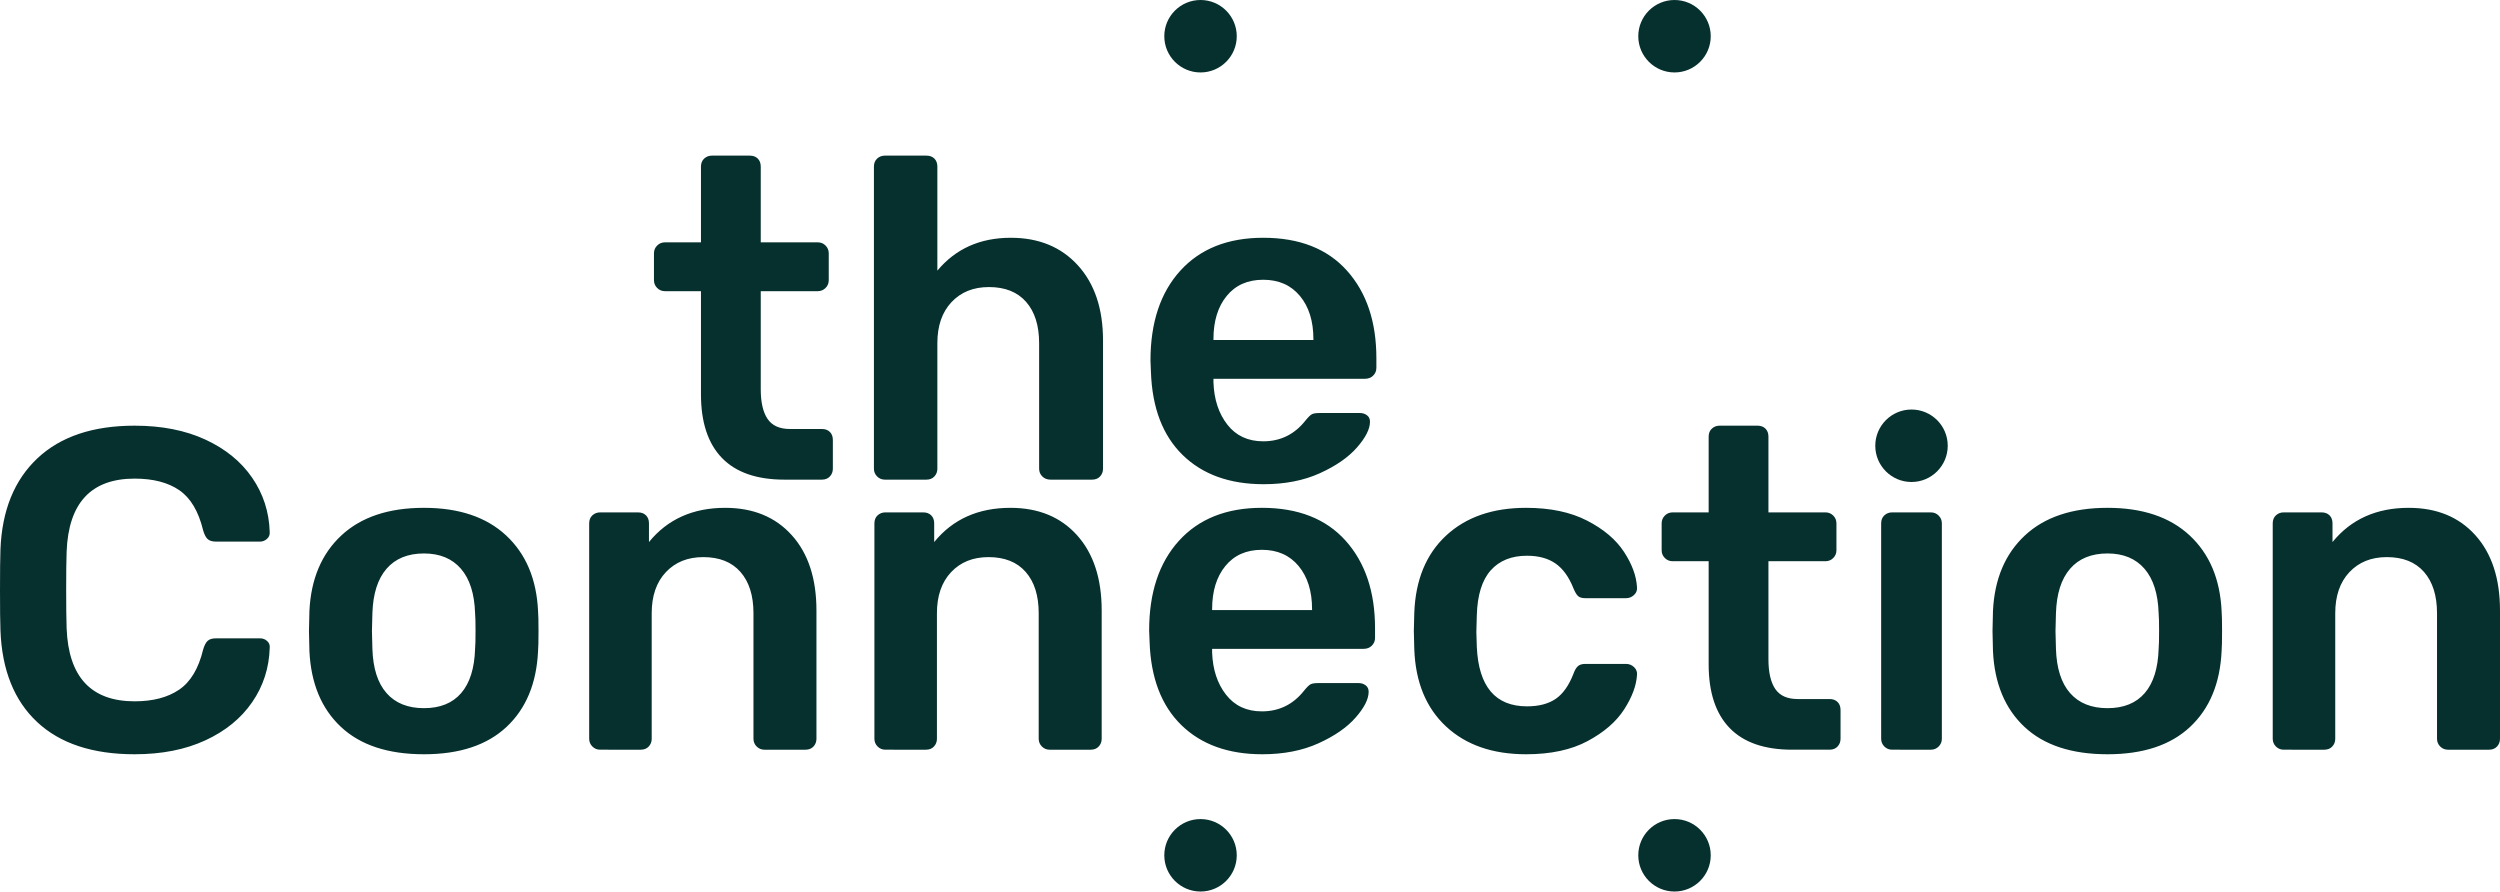 <?xml version="1.0" encoding="UTF-8" standalone="no"?>
<svg
   xmlns:dc="http://purl.org/dc/elements/1.1/"
   xmlns:cc="http://creativecommons.org/ns#"
   xmlns:rdf="http://www.w3.org/1999/02/22-rdf-syntax-ns#"
   xmlns:svg="http://www.w3.org/2000/svg"
   xmlns="http://www.w3.org/2000/svg"
   xmlns:sodipodi="http://sodipodi.sourceforge.net/DTD/sodipodi-0.dtd"
   xmlns:inkscape="http://www.inkscape.org/namespaces/inkscape"
   inkscape:version="1.0 (4035a4fb49, 2020-05-01)"
   sodipodi:docname="Logomarca - The Connection.svg"
   id="svg37"
   viewBox="0 0 12825.21 4573.62"
   style="clip-rule:evenodd;fill-rule:evenodd;image-rendering:optimizeQuality;shape-rendering:geometricPrecision;text-rendering:geometricPrecision"
   version="1.1"
   height="45.736mm"
   width="128.252mm"
   xml:space="preserve"><sodipodi:namedview
   inkscape:current-layer="svg37"
   inkscape:window-maximized="1"
   inkscape:window-y="-8"
   inkscape:window-x="-8"
   inkscape:cy="980.6177"
   inkscape:cx="242.41913"
   inkscape:zoom="0.18508947"
   fit-margin-bottom="0"
   fit-margin-right="0"
   fit-margin-left="0"
   fit-margin-top="0"
   showgrid="false"
   id="namedview39"
   inkscape:window-height="705"
   inkscape:window-width="1366"
   inkscape:pageshadow="2"
   inkscape:pageopacity="0"
   guidetolerance="10"
   gridtolerance="10"
   objecttolerance="10"
   borderopacity="1"
   bordercolor="#666666"
   pagecolor="#ffffff" />
 <defs
   id="defs16">
  <style
   id="style2"
   type="text/css">
   <![CDATA[
    .str0 {stroke:#4FA872;stroke-width:33.87;stroke-miterlimit:22.926}
    .fil2 {fill:#06302E}
    .fil1 {fill:#4FA872}
    .fil0 {fill:#06302E;fill-rule:nonzero}
   ]]>
  </style>
    <mask
   id="id0">
  <linearGradient
   y2="3290.27"
   x2="23280.369"
   y1="3426.99"
   x1="18346.699"
   gradientUnits="userSpaceOnUse"
   id="id1">
   <stop
   id="stop4"
   style="stop-opacity:0; stop-color:white"
   offset="0" />
   <stop
   id="stop6"
   style="stop-opacity:0; stop-color:white"
   offset="0.122" />
   <stop
   id="stop8"
   style="stop-opacity:1; stop-color:white"
   offset="0.302" />
   <stop
   id="stop10"
   style="stop-opacity:1; stop-color:white"
   offset="1" />
  </linearGradient>
     <rect
   id="rect13"
   height="4308.59"
   width="4969.91"
   y="1204.33"
   x="18328.58"
   style="fill:url(#id1)" />
    </mask>
 </defs>
 <g
   transform="translate(-13438.95,-1071.83)"
   id="Camada_x0020_1">
  <g
   id="_1334121158320">
   <path
   id="path19"
   d="m 17463.37,3532.46 c -142.03,0 -248.95,-37.07 -320.74,-111.21 -71.8,-74.13 -107.7,-183 -107.7,-326.59 v -529.11 h -184.95 c -15.61,0 -28.88,-5.46 -39.8,-16.39 -10.93,-10.93 -16.39,-24.19 -16.39,-39.8 v -138.13 c 0,-15.61 5.46,-28.87 16.39,-39.8 10.92,-10.93 24.19,-16.39 39.8,-16.39 h 184.95 V 1926.4 c 0,-17.17 5.46,-30.82 16.39,-40.97 10.93,-10.14 24.19,-15.21 39.8,-15.21 h 194.32 c 17.17,0 30.82,5.07 40.97,15.21 10.14,10.15 15.22,23.8 15.22,40.97 v 388.64 h 292.65 c 15.6,0 28.87,5.46 39.8,16.39 10.92,10.93 16.38,24.19 16.38,39.8 v 138.13 c 0,15.61 -5.46,28.87 -16.38,39.8 -10.93,10.93 -24.2,16.39 -39.8,16.39 h -292.65 v 503.35 c 0,67.12 11.7,117.84 35.12,152.18 23.41,34.34 61.65,51.51 114.71,51.51 h 163.89 c 17.17,0 30.82,5.07 40.97,15.22 10.14,10.14 15.22,23.8 15.22,40.97 v 147.49 c 0,15.61 -5.08,28.88 -15.22,39.8 -10.15,10.93 -23.8,16.39 -40.97,16.39 z m 515.06,0 c -15.61,0 -28.88,-5.46 -39.8,-16.39 -10.93,-10.92 -16.39,-24.19 -16.39,-39.8 V 1926.4 c 0,-17.17 5.46,-30.82 16.39,-40.97 10.92,-10.14 24.19,-15.21 39.8,-15.21 h 213.05 c 17.17,0 30.82,5.07 40.97,15.21 10.14,10.15 15.22,23.8 15.22,40.97 v 533.79 c 93.64,-112.37 219.29,-168.56 376.93,-168.56 143.59,0 258.31,47.21 344.15,141.64 85.85,94.43 128.77,222.8 128.77,385.13 v 657.87 c 0,15.61 -5.08,28.88 -15.22,39.8 -10.15,10.93 -23.8,16.39 -40.97,16.39 h -213.05 c -17.17,0 -31.22,-5.46 -42.14,-16.39 -10.93,-10.92 -16.39,-24.19 -16.39,-39.8 v -643.83 c 0,-90.52 -22.24,-161.15 -66.72,-211.87 -44.49,-50.73 -108.09,-76.09 -190.81,-76.09 -79.6,0 -143.59,25.75 -191.98,77.26 -48.38,51.5 -72.57,121.74 -72.57,210.7 v 643.83 c 0,15.61 -5.08,28.88 -15.22,39.8 -10.15,10.93 -23.8,16.39 -40.97,16.39 z m 1943.19,23.41 c -174.81,0 -313.33,-49.94 -415.56,-149.83 -102.24,-99.9 -156.47,-241.93 -162.72,-426.1 l -2.34,-58.53 c 0,-195.1 51.12,-348.84 153.35,-461.22 102.23,-112.37 243.87,-168.56 424.93,-168.56 185.73,0 328.93,56.19 429.6,168.56 100.67,112.38 151.01,262.22 151.01,449.51 v 49.17 c 0,15.61 -5.46,28.87 -16.39,39.8 -10.92,10.92 -24.97,16.39 -42.14,16.39 h -777.27 v 18.73 c 3.12,87.4 26.92,159.59 71.4,216.56 44.48,56.97 105.75,85.45 183.79,85.45 88.96,0 161.54,-35.9 217.73,-107.69 14.04,-17.17 24.97,-27.71 32.77,-31.61 7.81,-3.9 21.07,-5.85 39.8,-5.85 h 206.03 c 14.04,0 26.14,3.9 36.29,11.7 10.14,7.81 15.21,18.73 15.21,32.78 0,37.46 -22.24,81.55 -66.72,132.28 -44.48,50.72 -108.09,94.81 -190.81,132.27 -82.72,37.46 -178.71,56.19 -287.96,56.19 z m 255.19,-739.81 v -4.69 c 0,-92.08 -23.03,-165.83 -69.07,-221.24 -46.04,-55.41 -108.86,-83.11 -188.46,-83.11 -79.61,0 -142.04,27.7 -187.3,83.11 -45.26,55.41 -67.89,129.16 -67.89,221.24 v 4.69 z"
   class="fil0" />
   <path
   id="path21"
   d="m 14129.58,4941.28 c -215.39,0 -382,-55.02 -499.84,-165.05 -117.84,-110.04 -180.67,-266.51 -188.48,-469.42 -1.56,-42.14 -2.34,-110.82 -2.34,-206.02 0,-96.78 0.78,-167.01 2.34,-210.72 7.81,-199.77 71.02,-355.47 189.65,-467.07 118.62,-111.6 284.84,-167.4 498.67,-167.4 138.91,0 259.88,23.8 362.89,71.41 103.01,47.61 183.01,112.77 239.98,195.5 56.97,82.72 87.02,175.58 90.14,278.6 v 4.68 c 0,12.49 -5.07,23.03 -15.22,31.6 -10.15,8.6 -21.46,12.88 -33.95,12.88 h -227.09 c -18.74,0 -32.78,-4.28 -42.15,-12.88 -9.36,-8.57 -17.17,-23.79 -23.41,-45.64 -23.42,-96.77 -64,-165.06 -121.74,-204.86 -57.76,-39.81 -134.23,-59.7 -229.45,-59.7 -223.19,0 -339.47,124.86 -348.84,374.59 -1.56,42.15 -2.34,106.91 -2.34,194.33 0,87.4 0.78,153.74 2.34,198.99 9.37,249.74 125.65,374.6 348.84,374.6 93.66,0 169.74,-19.9 228.27,-59.7 58.53,-39.79 99.5,-108.09 122.92,-204.85 6.24,-21.86 14.05,-37.07 23.41,-45.66 9.37,-8.58 23.41,-12.88 42.15,-12.88 h 227.09 c 14.05,0 26.15,4.69 36.29,14.05 10.15,9.37 14.44,21.07 12.88,35.12 -3.12,103.01 -33.17,195.89 -90.14,278.61 -56.97,82.72 -136.97,147.88 -239.98,195.49 -103.01,47.6 -223.98,71.4 -362.89,71.4 z m 1484.34,0 c -184.17,0 -326.2,-46.81 -426.1,-140.47 -99.89,-93.64 -153.74,-223.19 -161.55,-388.64 l -2.34,-103.02 2.34,-103.01 c 7.81,-163.89 62.44,-293.04 163.89,-387.47 101.46,-94.43 242.71,-141.64 423.76,-141.64 179.5,0 319.97,47.21 421.43,141.64 101.45,94.43 156.08,223.58 163.87,387.47 1.58,18.73 2.36,53.07 2.36,103.01 0,49.95 -0.78,84.29 -2.36,103.02 -7.79,165.45 -61.64,295 -161.53,388.64 -99.9,93.66 -241.15,140.47 -423.77,140.47 z m 0,-236.46 c 82.73,0 146.33,-25.75 190.81,-77.26 44.49,-51.5 68.29,-127.21 71.41,-227.09 1.57,-15.61 2.35,-46.05 2.35,-91.32 0,-45.26 -0.78,-75.69 -2.35,-91.3 -3.12,-99.89 -27.31,-175.99 -72.58,-228.28 -45.27,-52.28 -108.47,-78.42 -189.64,-78.42 -82.72,0 -146.72,26.14 -191.97,78.42 -45.27,52.29 -69.46,128.39 -72.59,228.28 l -2.34,91.3 2.34,91.32 c 3.13,99.88 27.32,175.59 72.59,227.09 45.25,51.51 109.25,77.26 191.97,77.26 z m 903.71,213.05 c -15.59,0 -28.86,-5.46 -39.79,-16.39 -10.93,-10.93 -16.39,-24.18 -16.39,-39.79 V 3756.63 c 0,-17.17 5.46,-30.83 16.39,-40.98 10.93,-10.14 24.2,-15.22 39.79,-15.22 h 194.33 c 17.17,0 30.83,5.08 40.97,15.22 10.15,10.15 15.22,23.81 15.22,40.98 v 95.98 c 95.21,-117.06 225.53,-175.58 390.98,-175.58 143.6,0 257.53,46.82 341.82,140.47 84.28,93.65 126.43,222.41 126.43,386.3 v 657.89 c 0,15.61 -5.07,28.86 -15.22,39.79 -10.15,10.93 -23.8,16.39 -40.97,16.39 h -210.71 c -15.61,0 -28.88,-5.46 -39.8,-16.39 -10.93,-10.93 -16.39,-24.18 -16.39,-39.79 v -643.84 c 0,-90.53 -22.25,-161.16 -66.72,-211.89 -44.49,-50.72 -108.1,-76.08 -190.81,-76.08 -79.61,0 -143.6,25.75 -191.99,77.25 -48.39,51.51 -72.57,121.75 -72.57,210.72 v 643.84 c 0,15.61 -5.07,28.86 -15.22,39.79 -10.14,10.93 -23.8,16.39 -40.97,16.39 z m 1463.26,0 c -15.59,0 -28.86,-5.46 -39.79,-16.39 -10.93,-10.93 -16.39,-24.18 -16.39,-39.79 V 3756.63 c 0,-17.17 5.46,-30.83 16.39,-40.98 10.93,-10.14 24.2,-15.22 39.79,-15.22 h 194.33 c 17.17,0 30.83,5.08 40.97,15.22 10.15,10.15 15.22,23.81 15.22,40.98 v 95.98 c 95.21,-117.06 225.53,-175.58 390.98,-175.58 143.6,0 257.53,46.82 341.82,140.47 84.28,93.65 126.43,222.41 126.43,386.3 v 657.89 c 0,15.61 -5.07,28.86 -15.22,39.79 -10.15,10.93 -23.8,16.39 -40.96,16.39 h -210.72 c -15.61,0 -28.88,-5.46 -39.8,-16.39 -10.93,-10.93 -16.39,-24.18 -16.39,-39.79 v -643.84 c 0,-90.53 -22.25,-161.16 -66.72,-211.89 -44.49,-50.72 -108.1,-76.08 -190.81,-76.08 -79.6,0 -143.6,25.75 -191.99,77.25 -48.38,51.51 -72.57,121.75 -72.57,210.72 v 643.84 c 0,15.61 -5.07,28.86 -15.22,39.79 -10.14,10.93 -23.8,16.39 -40.97,16.39 z m 1933.85,23.41 c -174.8,0 -313.32,-49.95 -415.56,-149.83 -102.23,-99.89 -156.48,-241.93 -162.72,-426.11 l -2.34,-58.53 c 0,-195.1 51.12,-348.84 153.35,-461.21 102.24,-112.39 243.88,-168.57 424.94,-168.57 185.73,0 328.93,56.18 429.61,168.57 100.67,112.37 151.01,262.21 151.01,449.5 v 49.17 c 0,15.61 -5.46,28.88 -16.39,39.81 -10.92,10.92 -24.97,16.39 -42.14,16.39 h -777.29 v 18.73 c 3.12,87.4 26.93,159.59 71.41,216.55 44.48,56.98 105.74,85.46 183.79,85.46 88.96,0 161.54,-35.9 217.73,-107.7 14.05,-17.17 24.97,-27.71 32.78,-31.6 7.8,-3.9 21.07,-5.85 39.8,-5.85 h 206.02 c 14.05,0 26.15,3.9 36.29,11.71 10.15,7.79 15.22,18.72 15.22,32.76 0,37.47 -22.24,81.56 -66.73,132.28 -44.47,50.73 -108.08,94.83 -190.8,132.29 -82.73,37.45 -178.71,56.18 -287.98,56.18 z m 255.2,-739.82 v -4.69 c 0,-92.08 -23.02,-165.83 -69.07,-221.24 -46.05,-55.41 -108.86,-83.11 -188.46,-83.11 -79.61,0 -142.03,27.7 -187.3,83.11 -45.27,55.41 -67.9,129.16 -67.9,221.24 v 4.69 z m 1098.03,739.82 c -171.68,0 -308.64,-47.59 -410.88,-142.81 -102.23,-95.21 -156.47,-227.09 -162.72,-395.66 l -2.34,-93.66 2.34,-93.64 c 6.25,-168.57 60.49,-300.46 162.72,-395.67 102.24,-95.21 239.2,-142.81 410.88,-142.81 123.31,0 227.5,21.84 312.56,65.55 85.07,43.7 148.27,97.15 189.64,160.37 41.36,63.22 63.61,123.69 66.73,181.45 1.56,15.61 -3.52,28.88 -15.22,39.8 -11.71,10.93 -25.37,16.38 -40.98,16.38 h -208.37 c -17.16,0 -29.65,-3.5 -37.45,-10.52 -7.81,-7.03 -15.61,-19.91 -23.41,-38.64 -23.42,-59.31 -54.25,-102.24 -92.49,-128.76 -38.23,-26.54 -87.01,-39.81 -146.33,-39.81 -79.59,0 -141.64,24.98 -186.12,74.93 -44.48,49.94 -68.29,126.42 -71.41,229.43 l -2.34,86.62 2.34,77.27 c 9.37,202.9 95.22,304.36 257.53,304.36 60.88,0 110.05,-12.88 147.5,-38.63 37.46,-25.76 67.9,-69.06 91.32,-129.94 6.24,-17.17 13.65,-29.66 22.24,-37.46 8.58,-7.81 21.46,-11.71 38.62,-11.71 h 208.37 c 15.61,0 29.27,5.46 40.98,16.39 11.7,10.93 16.78,24.19 15.22,39.8 -3.12,54.64 -24.98,113.55 -65.56,176.77 -40.59,63.21 -103.01,117.45 -187.3,162.71 -84.28,45.26 -189.63,67.89 -316.07,67.89 z m 1364.94,-23.41 c -142.04,0 -248.95,-37.06 -320.75,-111.21 -71.79,-74.13 -107.7,-183 -107.7,-326.6 v -529.11 h -184.95 c -15.6,0 -28.87,-5.46 -39.8,-16.39 -10.92,-10.93 -16.39,-24.19 -16.39,-39.8 v -138.13 c 0,-15.61 5.47,-28.88 16.39,-39.81 10.93,-10.92 24.2,-16.39 39.8,-16.39 h 184.95 v -388.64 c 0,-17.17 5.47,-30.82 16.39,-40.97 10.93,-10.15 24.2,-15.22 39.81,-15.22 h 194.31 c 17.17,0 30.83,5.07 40.98,15.22 10.14,10.15 15.22,23.8 15.22,40.97 v 388.64 h 292.65 c 15.61,0 28.87,5.47 39.8,16.39 10.93,10.93 16.39,24.2 16.39,39.81 v 138.13 c 0,15.61 -5.46,28.87 -16.39,39.8 -10.93,10.93 -24.19,16.39 -39.8,16.39 h -292.65 v 503.36 c 0,67.12 11.7,117.85 35.12,152.18 23.41,34.34 61.64,51.51 114.71,51.51 h 163.89 c 17.17,0 30.83,5.07 40.97,15.22 10.15,10.14 15.22,23.8 15.22,40.97 v 147.5 c 0,15.61 -5.07,28.86 -15.22,39.79 -10.14,10.93 -23.8,16.39 -40.97,16.39 z m 512.72,0 c -15.6,0 -28.87,-5.46 -39.8,-16.39 -10.93,-10.93 -16.39,-24.18 -16.39,-39.79 V 3756.63 c 0,-17.17 5.46,-30.83 16.39,-40.98 10.93,-10.14 24.2,-15.22 39.8,-15.22 h 199 c 15.61,0 28.88,5.47 39.8,16.39 10.93,10.93 16.39,24.2 16.39,39.81 v 1105.06 c 0,15.61 -5.46,28.86 -16.39,39.79 -10.92,10.93 -24.19,16.39 -39.8,16.39 z m 1105.06,23.41 c -184.17,0 -326.2,-46.81 -426.1,-140.47 -99.89,-93.64 -153.74,-223.19 -161.55,-388.64 l -2.34,-103.02 2.34,-103.01 c 7.81,-163.89 62.44,-293.04 163.89,-387.47 101.46,-94.43 242.71,-141.64 423.76,-141.64 179.5,0 319.97,47.21 421.43,141.64 101.45,94.43 156.08,223.58 163.87,387.47 1.58,18.73 2.36,53.07 2.36,103.01 0,49.95 -0.78,84.29 -2.36,103.02 -7.79,165.45 -61.64,295 -161.53,388.64 -99.9,93.66 -241.15,140.47 -423.77,140.47 z m 0,-236.46 c 82.73,0 146.34,-25.75 190.81,-77.26 44.49,-51.5 68.29,-127.21 71.41,-227.09 1.57,-15.61 2.35,-46.05 2.35,-91.32 0,-45.26 -0.78,-75.69 -2.35,-91.3 -3.12,-99.89 -27.31,-175.99 -72.58,-228.28 -45.27,-52.28 -108.47,-78.42 -189.64,-78.42 -82.72,0 -146.72,26.14 -191.97,78.42 -45.27,52.29 -69.46,128.39 -72.59,228.28 l -2.34,91.3 2.34,91.32 c 3.13,99.88 27.32,175.59 72.59,227.09 45.25,51.51 109.25,77.26 191.97,77.26 z m 903.71,213.05 c -15.59,0 -28.86,-5.46 -39.79,-16.39 -10.93,-10.93 -16.39,-24.18 -16.39,-39.79 V 3756.63 c 0,-17.17 5.46,-30.83 16.39,-40.98 10.93,-10.14 24.2,-15.22 39.79,-15.22 h 194.33 c 17.17,0 30.83,5.08 40.97,15.22 10.15,10.15 15.22,23.81 15.22,40.98 v 95.98 c 95.21,-117.06 225.53,-175.58 390.98,-175.58 143.6,0 257.53,46.82 341.82,140.47 84.28,93.65 126.43,222.41 126.43,386.3 v 657.89 c 0,15.61 -5.07,28.86 -15.22,39.79 -10.15,10.93 -23.8,16.39 -40.97,16.39 h -210.71 c -15.61,0 -28.88,-5.46 -39.8,-16.39 -10.93,-10.93 -16.39,-24.18 -16.39,-39.79 v -643.84 c 0,-90.53 -22.25,-161.16 -66.72,-211.89 -44.49,-50.72 -108.1,-76.08 -190.81,-76.08 -79.61,0 -143.6,25.75 -191.99,77.25 -48.39,51.51 -72.57,121.75 -72.57,210.72 v 643.84 c 0,15.61 -5.07,28.86 -15.22,39.79 -10.14,10.93 -23.8,16.39 -40.97,16.39 z"
   class="fil0" />
   <path
   id="path23"
   mask="url(#id0)"
   d="m 23281.56,3358.63 -617,1068.69 -617.02,1068.67 h -1234.01 -1234.01 l -617.01,-1068.67 -617,-1068.69 617,-1068.69 617.01,-1068.68 h 1234.01 1234.01 l 617.02,1068.68 z m -72.84,0 -598.8,1032.28 -598.8,1032.27 h -1197.59 -1197.58 l -598.8,-1032.27 -598.8,-1032.28 598.8,-1032.29 598.8,-1032.26 h 1197.58 1197.59 l 598.8,1032.26 z"
   class="fil1 str0" />
   <path
   id="path25"
   d="m 23245.13,3544.49 c 102.64,0 185.86,-83.22 185.86,-185.86 0,-102.64 -83.22,-185.86 -185.86,-185.86 -102.64,0 -185.85,83.22 -185.85,185.86 0,102.64 83.21,185.86 185.85,185.86 z"
   class="fil2" />
   <path
   id="path27"
   d="m 22029.33,5645.45 c 102.64,0 185.86,-83.22 185.86,-185.86 0,-102.64 -83.22,-185.85 -185.86,-185.85 -102.64,0 -185.85,83.21 -185.85,185.85 0,102.64 83.21,185.86 185.85,185.86 z"
   class="fil2" />
   <path
   id="path29"
   d="m 19597.73,5645.45 c 102.64,0 185.86,-83.22 185.86,-185.86 0,-102.64 -83.22,-185.85 -185.86,-185.85 -102.63,0 -185.85,83.21 -185.85,185.85 0,102.64 83.22,185.86 185.85,185.86 z"
   class="fil2" />
   <path
   id="path31"
   d="m 19597.73,1443.53 c 102.64,0 185.86,-83.22 185.86,-185.85 0,-102.64 -83.22,-185.85 -185.86,-185.85 -102.63,0 -185.85,83.21 -185.85,185.85 0,102.63 83.22,185.85 185.85,185.85 z"
   class="fil2" />
   <path
   id="path33"
   d="m 22029.33,1443.53 c 102.64,0 185.85,-83.22 185.85,-185.85 0,-102.64 -83.21,-185.85 -185.85,-185.85 -102.63,0 -185.85,83.21 -185.85,185.85 0,102.63 83.22,185.85 185.85,185.85 z"
   class="fil2" />
  </g>
 </g>
</svg>
